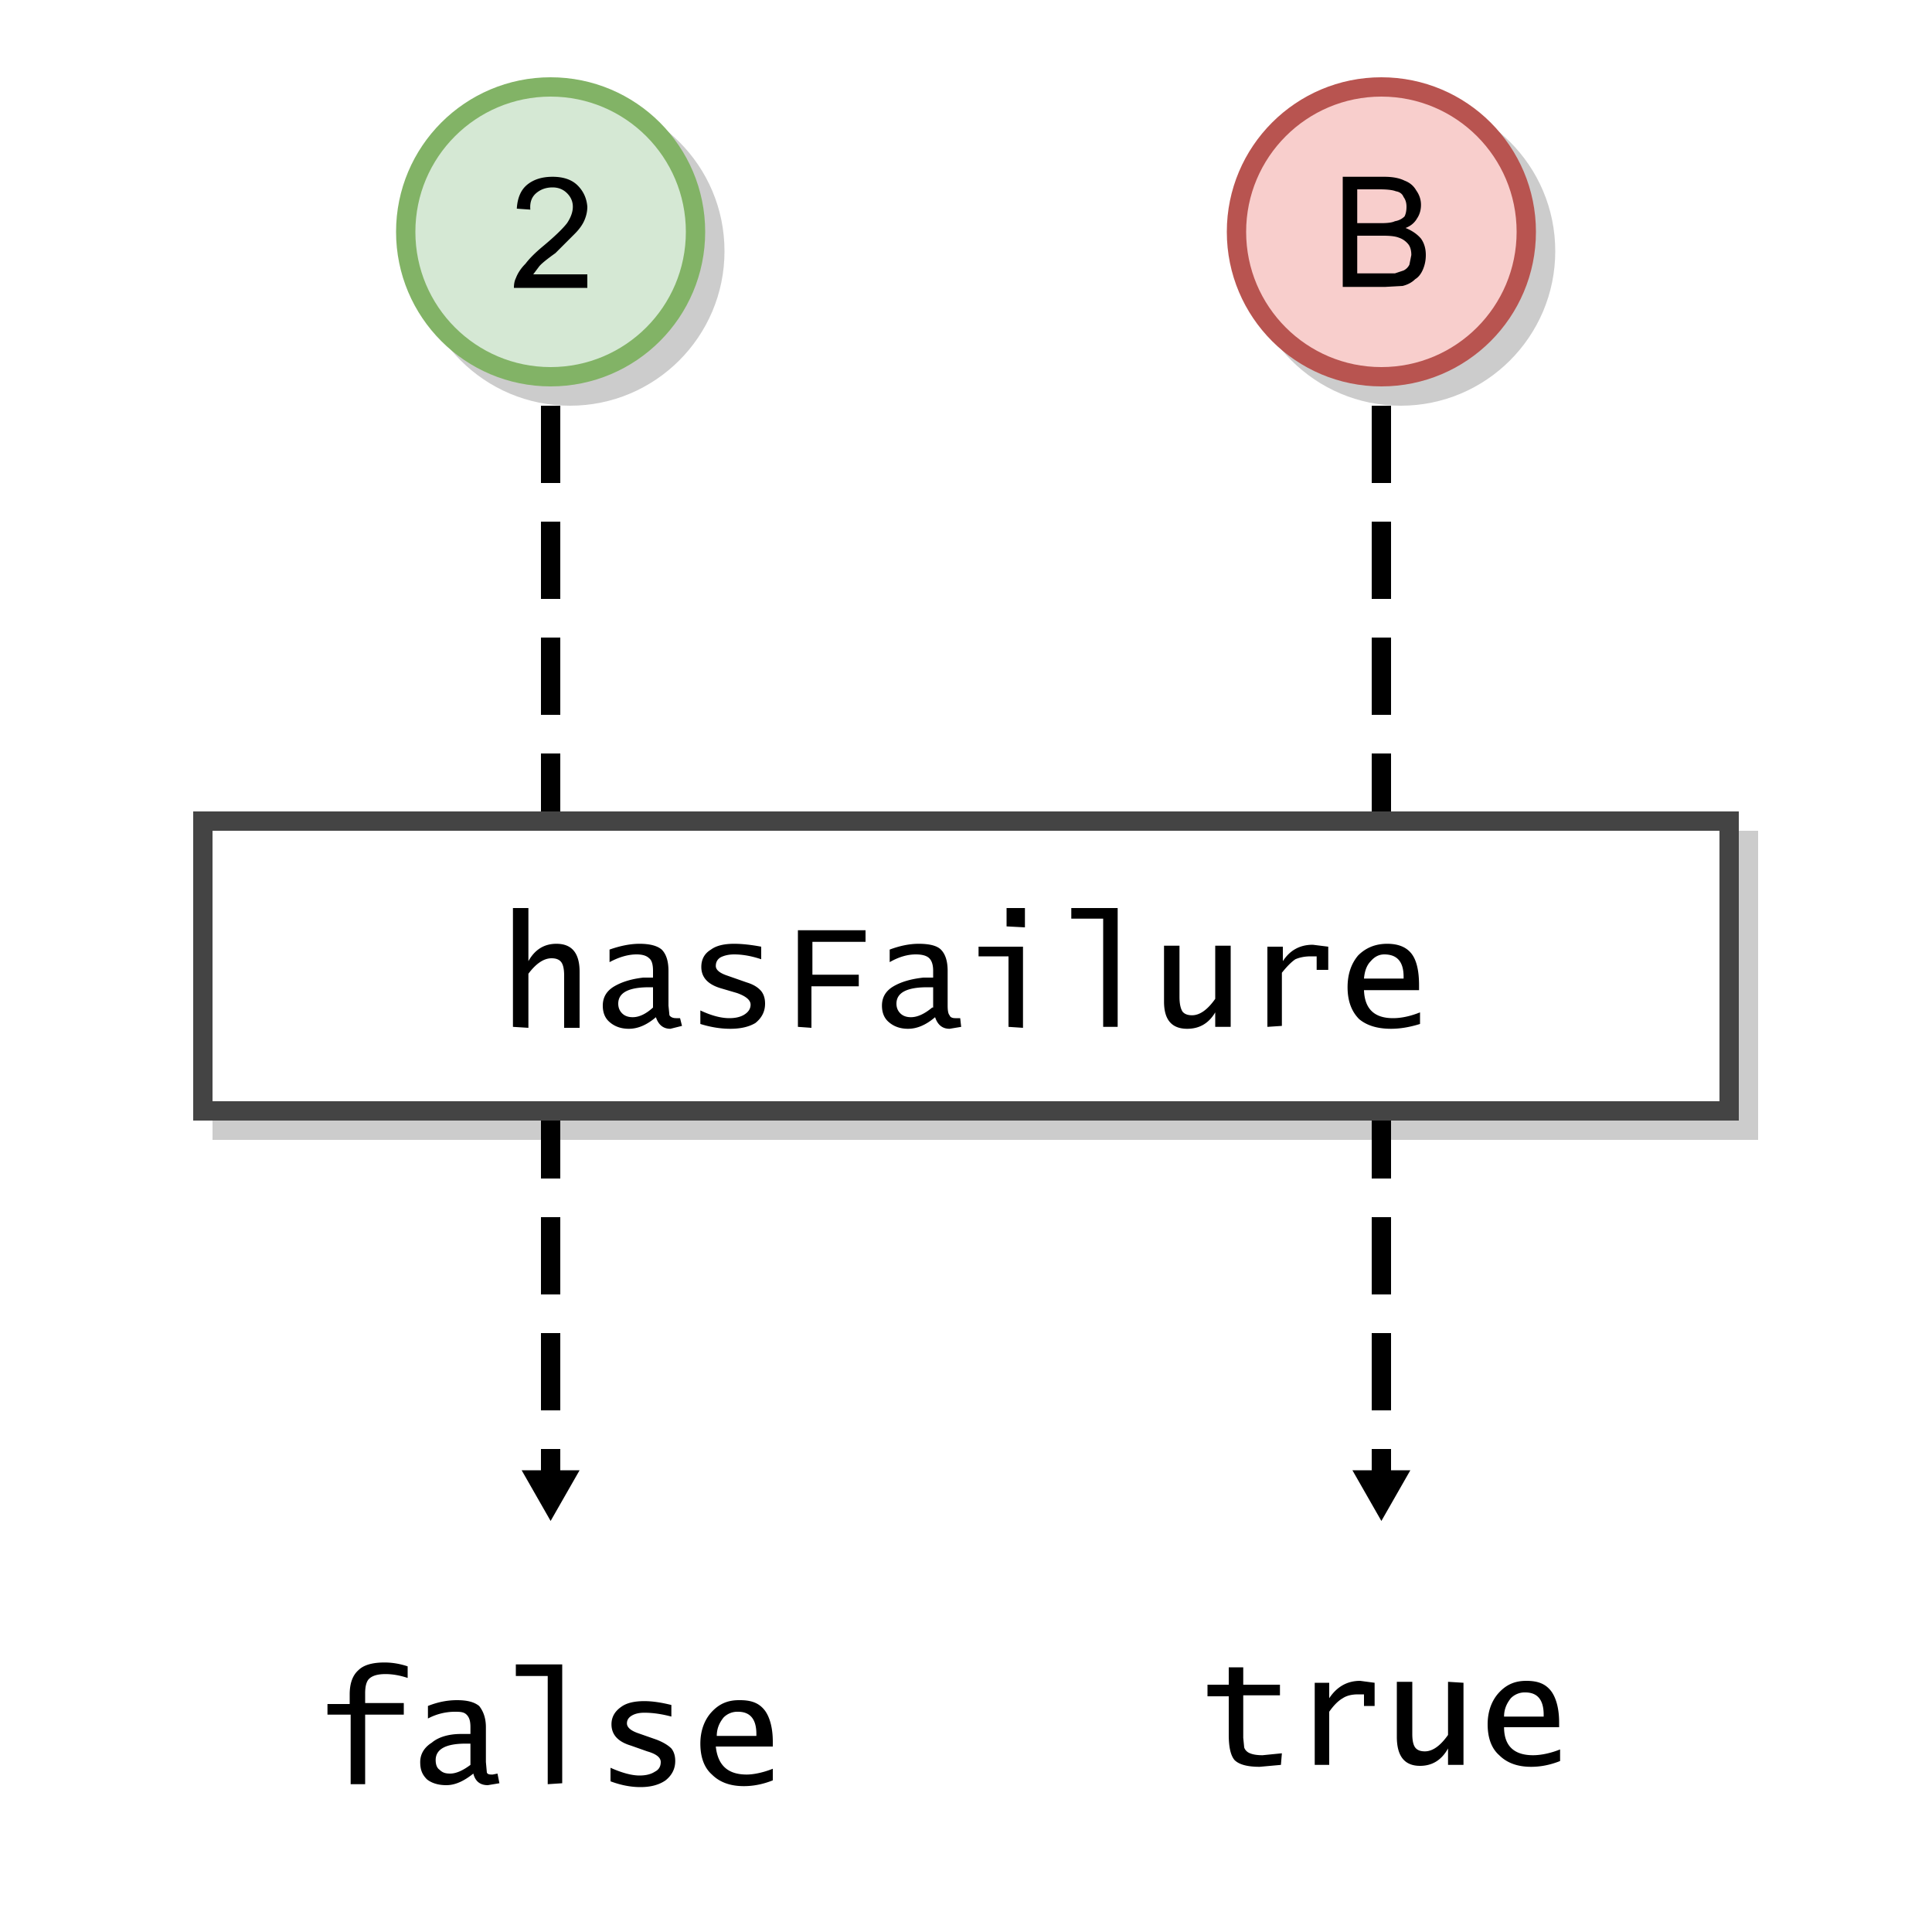 <svg xmlns="http://www.w3.org/2000/svg" width="200" height="200">
 <defs>
  <marker id="a" orient="auto" overflow="visible">
   <path d="m2.3 0-3.5 2v-4z"/>
  </marker>
 </defs>
 <g fill-opacity=".2">
  <circle cx="59" cy="26" r="16"/>
  <circle cx="145" cy="26" r="16"/>
  <path d="M22 86h160v32H22z"/>
 </g>
 <g stroke-width="2">
  <circle cx="57" cy="24" r="15" fill="#d5e8d4" stroke="#82b366"/>
  <circle cx="143" cy="24" r="15" fill="#f8cecc" stroke="#b85450"/>
  <g stroke="#000" stroke-dasharray="8, 4" marker-end="url(#a)">
   <path d="M57 42v112"/>
   <path d="M143 42v112"/>
  </g>
  <path fill="#fff" stroke="#444" d="M21 85h158v30H21z"/>
 </g>
 <path d="M147 106q-1.6.5-3 .5-2.1 0-3.3-1-1.2-1.2-1.2-3.3 0-2 1.1-3.3 1.2-1.2 3-1.2 1.7 0 2.5 1t.8 3.3v.5h-5.7q.1 2.9 3 2.9 1.3 0 2.8-.6zm-5.8-4.7h4.1v-.2q0-2.3-2-2.3-.8 0-1.4.7-.6.6-.7 1.8zm-10 5V98h1.6v1.5q1.1-1.7 3.1-1.7l1.6.2v2.4h-1.2V99h-.6q-.9 0-1.6.3-.6.4-1.4 1.4v5.5zm-3.8-8.4v8.4h-1.6v-1.5q-1 1.7-2.9 1.7-2.4 0-2.4-2.8v-5.8h1.6v5.3q0 1 .3 1.5.3.4 1 .4 1.2 0 2.4-1.7v-5.5zm-13.2 8.4V95.1h-3.3V94h4.8v12.3zm-9.8 0V99h-3.1v-1h4.6v8.4zm-.2-10.4V94h1.9v2zm-7.4 9.4q-1.4 1.2-2.8 1.2-1.2 0-2-.7-.7-.6-.7-1.7 0-1.3 1.2-2t3.1-.9h1v-.7q0-.9-.4-1.3t-1.4-.4q-1.3 0-2.7.8v-1.3q1.6-.6 3-.6 1.7 0 2.3.6.7.7.7 2.2v3.6q0 .8.2 1 .1.3.6.3h.5l.1.9-1.2.2q-1.1 0-1.5-1.2zm-.2-1v-2.1H96q-3.2 0-3.2 1.7 0 .6.4 1t1.1.4q1 0 2.2-1zm-14 2v-10h7v1.2h-5.5v3.4h4.8v1.2H84v4.3zm-10.1-.3v-1.4q1.7.8 3 .8 1 0 1.6-.4.6-.4.6-1 0-.7-1.4-1.2l-1.7-.5q-2-.6-2-2.2 0-1.2 1-1.8.8-.6 2.4-.6 1.2 0 2.8.3v1.3q-1.5-.5-2.8-.5-.8 0-1.4.3-.5.3-.5.9 0 .6 1.2 1l2 .7q1 .3 1.5.9.4.5.4 1.3 0 1.2-1 2-1 .6-2.6.6-1.5 0-3.1-.5zm-4.6-.7q-1.4 1.2-2.8 1.2-1.2 0-2-.7-.7-.6-.7-1.7 0-1.3 1.2-2t3-.9h1v-.7q0-1-.4-1.3-.4-.4-1.3-.4-1.3 0-2.8.8v-1.3q1.7-.6 3.1-.6 1.6 0 2.3.6.7.7.7 2.2v3.6l.1 1q.2.3.7.3h.4l.2.8-1.2.3q-1.1 0-1.5-1.2zm-.3-1v-2.1h-.4q-3.2 0-3.2 1.7 0 .6.4 1t1.1.4q1 0 2.1-1zm-14.5 2V94h1.6v5.5q1-1.8 2.9-1.8 2.4 0 2.4 2.9v5.8h-1.6V101q0-1-.3-1.4-.3-.4-1-.4-1.2 0-2.4 1.6v5.6zm7.7-77.9v1.4h-7.6q0-.6.2-1 .3-.8 1-1.5.6-.8 1.8-1.8 1.8-1.5 2.5-2.4.6-.9.6-1.7 0-.8-.6-1.4-.6-.6-1.5-.6-1 0-1.7.6t-.6 1.7l-1.4-.1q.1-1.7 1.1-2.5t2.6-.8q1.7 0 2.6.9t1 2.2q0 .7-.3 1.4t-1 1.4l-2 2q-1.4 1-1.7 1.4l-.6.8zm78.2 1.3V18.3h4.3q1.3 0 2.1.4.8.3 1.2 1 .5.7.5 1.5t-.4 1.4q-.4.7-1.2 1 1 .4 1.6 1.1.5.7.5 1.7 0 .8-.3 1.5t-.8 1q-.5.5-1.3.7l-1.8.1zm1.5-6.6h2.5q1 0 1.4-.2.6-.1 1-.5.2-.4.2-1t-.3-1q-.2-.5-.8-.6-.5-.2-1.7-.2h-2.3zm0 5.2h3.9l.9-.3q.4-.2.6-.6l.2-1q0-.7-.3-1.1-.4-.5-1-.7-.5-.2-1.6-.2h-2.7zM158 174c-1.2 0-2.1.4-2.9 1.3-.7.8-1.1 1.9-1.1 3.2 0 1.4.4 2.5 1.2 3.2.8.8 1.9 1.2 3.3 1.2 1 0 2-.2 3-.6v-1.2c-1 .4-2 .6-2.8.6-2 0-3-1-3-2.9h5.7v-.5c0-1.4-.3-2.5-.8-3.2-.6-.8-1.4-1.1-2.6-1.1zm-.1 1.2c1.2 0 1.9.7 1.9 2.3v.2h-4.1c0-.8.3-1.4.7-1.9a2 2 0 0 1 1.5-.6zm-6.4-1v8.5h-1.6V181q-1 1.8-2.9 1.8-2.4 0-2.4-3v-5.7h1.6v5.4q0 1 .3 1.4.3.4 1 .4 1.2 0 2.4-1.7v-5.5zm-15.4 8.5v-8.5h1.5v1.6q1.2-1.8 3.2-1.8l1.5.2v2.4h-1.1v-1.2h-.6q-1 0-1.6.4-.7.4-1.4 1.4v5.5zm-3.5 0-2.2.2q-1.9 0-2.6-.7-.6-.7-.6-2.6v-4H125v-1.2h2.2v-1.8h1.5v1.8h3.8v1.1h-3.8v4.4l.1 1q.1.3.4.5.5.3 1.5.3l2-.2zM76.5 176c-1.2 0-2.1.4-2.9 1.3-.7.8-1.1 1.9-1.1 3.2 0 1.4.4 2.5 1.2 3.2.8.8 1.9 1.2 3.3 1.2 1 0 2-.2 3-.6v-1.2c-1 .4-2 .6-2.7.6-2 0-3-1-3.2-2.9H80v-.5c0-1.4-.3-2.5-.8-3.2-.6-.8-1.4-1.1-2.6-1.1zm-.1 1.2c1.2 0 1.9.7 1.9 2.3v.2h-4.1c0-.8.3-1.4.7-1.9a2 2 0 0 1 1.5-.6zm-13.2 7.1V183q1.8.8 3 .8 1 0 1.6-.4.6-.3.6-1t-1.4-1.1l-1.7-.6q-2-.6-2-2.2 0-1.1 1-1.8.8-.6 2.4-.6 1.2 0 2.8.4v1.2q-1.5-.4-2.8-.4-.8 0-1.3.3t-.5.8q0 .6 1.1 1l2 .7q1 .4 1.5.9.4.5.4 1.3 0 1.2-1 2-1 .7-2.6.7-1.5 0-3.1-.6zm-6.5.4v-11.2h-3.3v-1.2h4.8v12.3zm-9.4-8.7c-1 0-2 .2-3 .6v1.3a6 6 0 0 1 2.7-.7c.6 0 1 0 1.3.3.3.3.4.7.4 1.3v.7h-1c-1.2 0-2.3.3-3 .9-.8.5-1.2 1.2-1.2 2s.2 1.3.7 1.8c.5.4 1.2.6 2 .6.9 0 1.8-.4 2.8-1.2.2.8.7 1.2 1.5 1.2l1.2-.2-.2-1-.5.1c-.3 0-.5 0-.6-.2l-.1-1.1v-3.6c0-1-.3-1.7-.7-2.2-.5-.4-1.2-.6-2.3-.6zm1 4.5h.4v2.2c-.8.6-1.5.9-2.1.9-.5 0-.8-.1-1.1-.4-.3-.2-.4-.6-.4-1 0-1.1 1-1.7 3.1-1.7zm-12 4.2v-7.2h-2.4v-1.1h2.3v-1q0-1.7.9-2.5.8-.8 2.7-.8 1.2 0 2.4.4v1.2q-1.2-.4-2.3-.4-1.2 0-1.7.5-.4.4-.4 1.5v1h4v1.2h-4v7.2z"/>
</svg>
